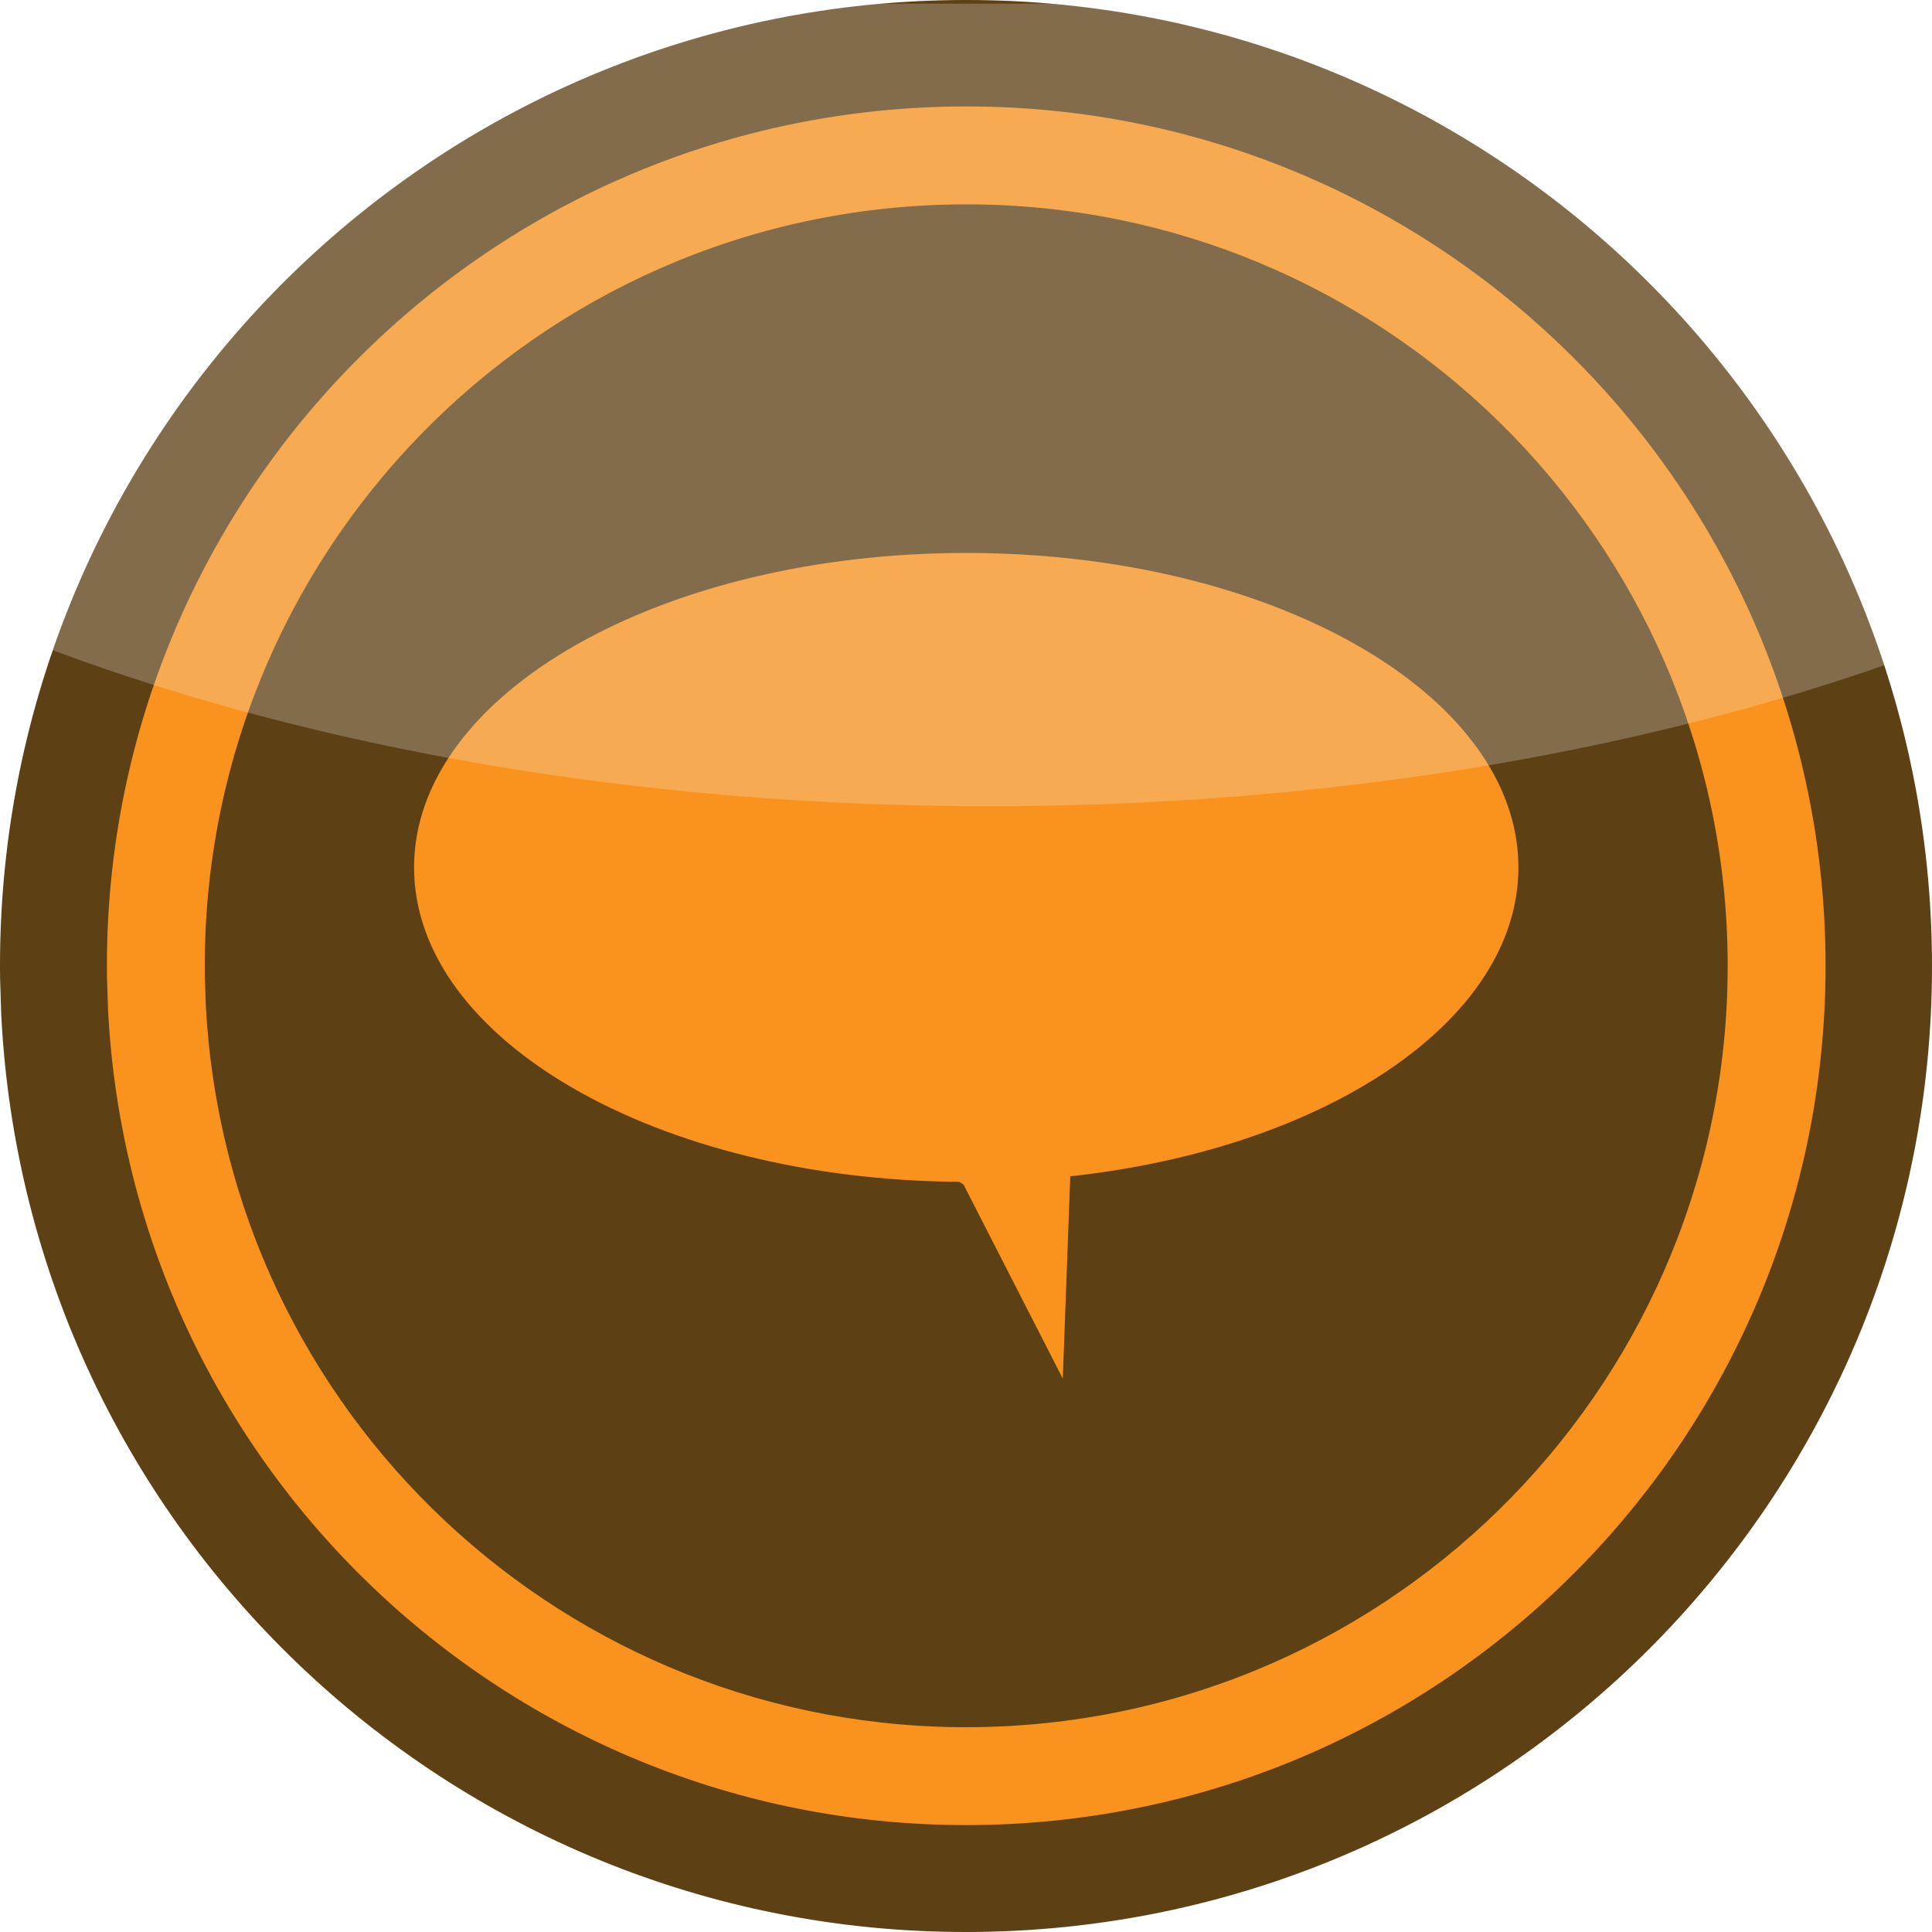 <?xml version="1.0" encoding="UTF-8" standalone="no"?>
<!-- Created with Inkscape (http://www.inkscape.org/) -->

<svg
   xmlns:osb="http://www.openswatchbook.org/uri/2009/osb"
   xmlns:dc="http://purl.org/dc/elements/1.1/"
   xmlns:cc="http://creativecommons.org/ns#"
   xmlns:rdf="http://www.w3.org/1999/02/22-rdf-syntax-ns#"
   xmlns:svg="http://www.w3.org/2000/svg"
   xmlns="http://www.w3.org/2000/svg"
   xmlns:sodipodi="http://sodipodi.sourceforge.net/DTD/sodipodi-0.dtd"
   xmlns:inkscape="http://www.inkscape.org/namespaces/inkscape"
   id="svg3586"
   version="1.1"
   inkscape:version="0.48.0 r9654"
   width="1576"
   height="1576"
   sodipodi:docname="logoChoco-for.svg">
  <rect width="100%" height="100%" fill="#808080" stroke="none"/>
  <defs
     id="defs3590">
    <linearGradient
       id="linearGradient5862"
       osb:paint="solid">
      <stop
         style="stop-color:#ffeeaa;stop-opacity:1;"
         offset="0"
         id="stop5864" />
    </linearGradient>
  </defs>
  <sodipodi:namedview
     pagecolor="#ffffff"
     bordercolor="#666666"
     borderopacity="1"
     objecttolerance="10"
     gridtolerance="10"
     guidetolerance="10"
     inkscape:pageopacity="0"
     inkscape:pageshadow="2"
     inkscape:window-width="1920"
     inkscape:window-height="1082"
     id="namedview3588"
     showgrid="false"
     inkscape:zoom="0.19382622"
     inkscape:cx="2991.2669"
     inkscape:cy="-85.250054"
     inkscape:window-x="1280"
     inkscape:window-y="0"
     inkscape:window-maximized="0"
     inkscape:current-layer="svg3586"
     fit-margin-top="2.7755576e-17"
     fit-margin-left="0"
     fit-margin-right="0"
     fit-margin-bottom="-2.7755576e-17"
     units="pc" />
  <rect
     style="fill:#ffffff;fill-opacity:1;stroke:none"
     id="rect6037"
     width="1765.773"
     height="2289.294"
     x="-94.689"
     y="-503.668"
     rx="61.014"
     ry="66.074" />
  <path
     inkscape:connector-curvature="0"
     id="path3785"
     d="m 787.631,8.2949593e-4 c -3.39,0 -6.788,0.025 -10.187,0.07 C 342.283,5.912 -5.769,363.43 0.072,798.591 l 0.948,29.333 C 22.483,1251.162 374.847,1581.616 798.591,1575.928 1233.752,1570.087 1581.769,1212.604 1575.928,777.443 1570.132,345.681 1218.172,-0.325 787.631,2.2949593e-4 z"
     style="fill:#5d4014;fill-opacity:1;stroke:none"
     sodipodi:nodetypes="ccccsscc" />
  <path
     style="fill:#fa931d;fill-opacity:1;stroke:none"
     d="m 787.863,86.825 c -3.016,0 -6.038,0.022 -9.062,0.062 C 391.692,92.083 82.074,410.122 87.27,797.231 l 0.844,26.094 C 107.206,1199.827 420.661,1493.79 797.613,1488.73 1184.722,1483.534 1494.31,1165.527 1489.113,778.418 1483.958,394.334 1170.862,86.535 787.863,86.824 z m 0.031,79.875 c 339.366,-0.257 616.807,272.453 621.375,612.781 4.604,343.008 -269.742,624.802 -612.75,629.406 C 462.511,1413.371 184.781,1152.904 167.863,819.294 l -0.75,-23.125 c -4.604,-343.008 269.742,-624.802 612.75,-629.406 2.68,-0.036 5.359,-0.06 8.031,-0.062 z"
     id="path6137"
     inkscape:connector-curvature="0" />
  <path
     style="fill:#fa931d;fill-opacity:1;stroke:none"
     d="m 788.197,451.062 c -248.772,0 -450.43,114.84 -450.43,256.514 0,140.57 198.534,254.708 444.631,256.478 l 3.602,2.269 80.966,158.259 6.087,-165.03 c 208.197,-22.607 365.573,-126.825 365.573,-251.976 0,-141.673 -201.658,-256.514 -450.43,-256.514 z"
     id="path3010"
     inkscape:connector-curvature="0" />
  <path
     style="opacity:0.25;fill:#f2f2f2;fill-opacity:1;stroke:none"
     d="m 743.418,2.975 -29.438,0.094 C 400.798,32.346 141.821,244.438 43.012,530.413 c 214.215,80.028 478.389,127.25 763.969,127.25 271.025,0 522.592,-42.504 730.469,-115.125 C 1441.453,249.011 1178.041,32.102 861.355,2.976 l -117.938,0 z"
     id="path4418"
     inkscape:connector-curvature="0" />
</svg>
